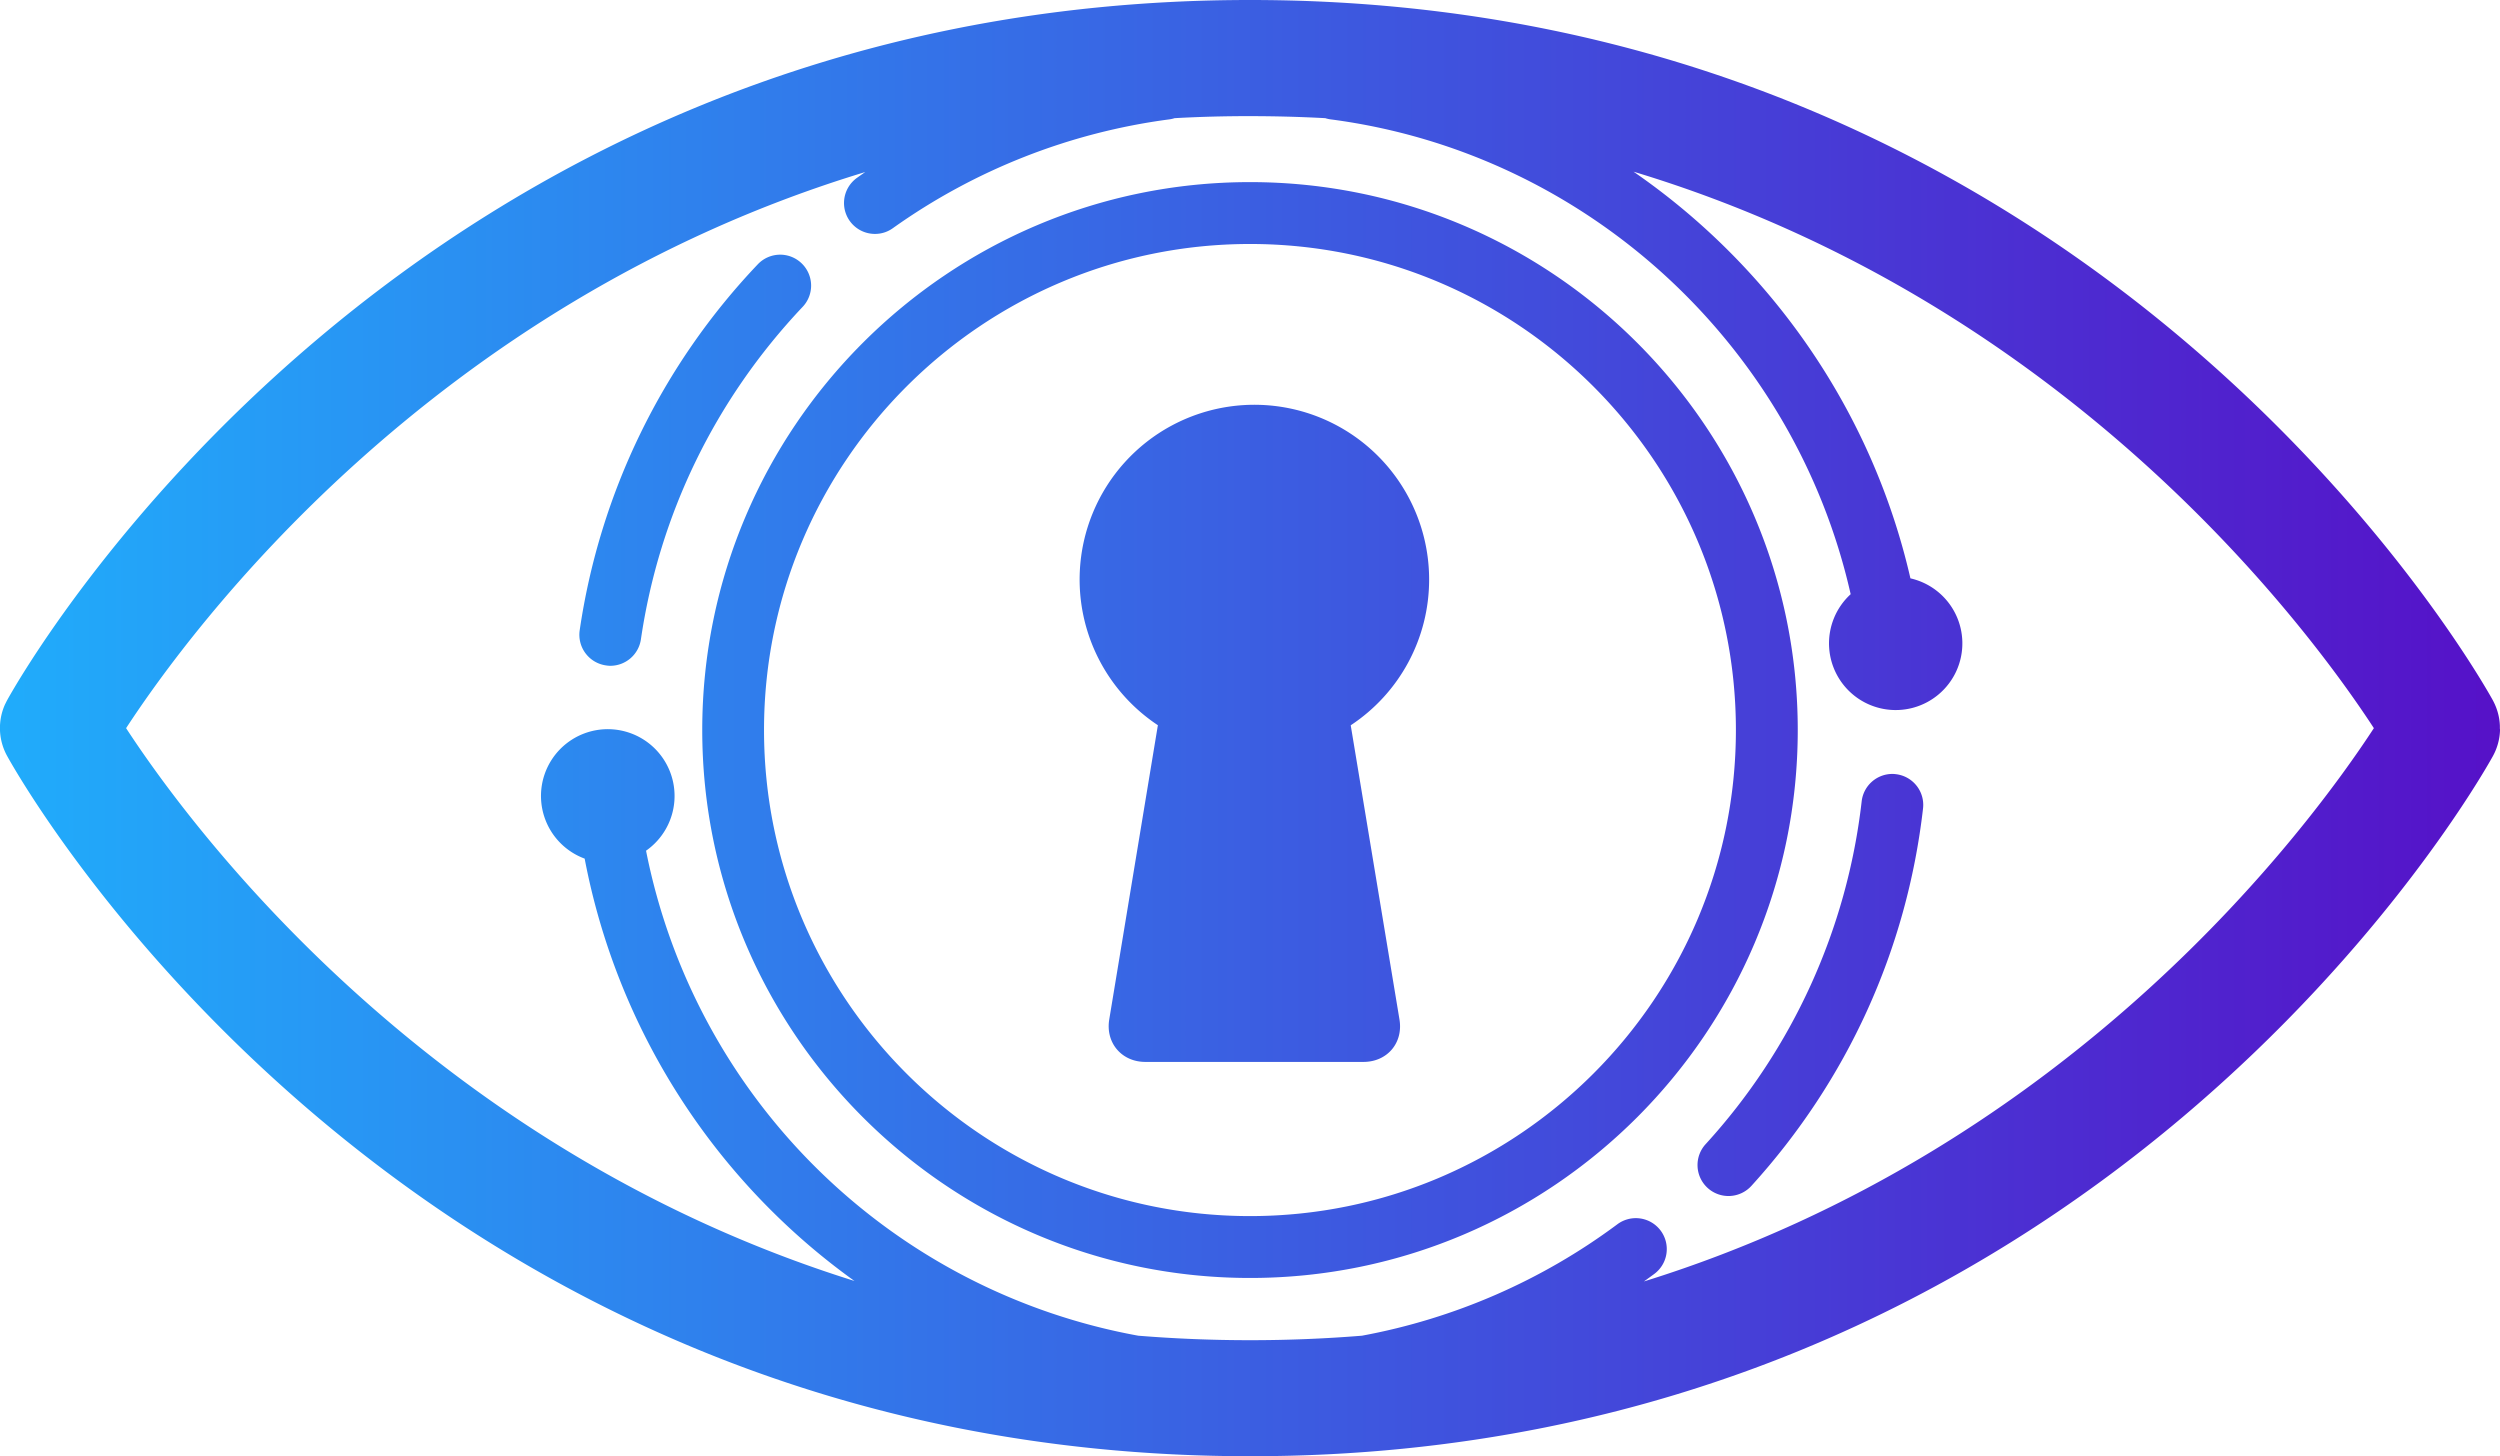 <svg xmlns="http://www.w3.org/2000/svg" width="2000" height="1165"><defs><linearGradient id="a" x2="2000" gradientUnits="userSpaceOnUse"><stop stop-color="#20acfb"/><stop offset="1" stop-color="#5611c8"/></linearGradient></defs><path d="M1538.43 1064.23c-13 113-60.46 217.34-137.21 301.83a24.77 24.77 0 1 1-36.65-33.33 488.8 488.8 0 0 0 124.77-274.22 24.74 24.74 0 0 1 24.61-21.89 19.75 19.75 0 0 1 2.79.2 24.74 24.74 0 0 1 21.69 27.41zM641.15 628a24.68 24.68 0 0 0-35 1 538.15 538.15 0 0 0-142.4 292.71 24.76 24.76 0 0 0 20.88 28.07 22.68 22.68 0 0 0 3.66.33A24.78 24.78 0 0 0 512.72 929c14.7-100.12 59.53-192.13 129.36-266a24.71 24.71 0 0 0-.93-35zm797.05 373.5c0 241.69-196.6 438.34-438.17 438.34S561.8 1243.18 561.8 1001.5 758.4 563.16 1000 563.16s438.2 196.58 438.2 438.34zm-49.48 0c0-214.41-174.32-388.84-388.68-388.84S611.22 787.08 611.22 1001.5s174.39 388.84 388.78 388.84 388.72-174.43 388.72-388.84zM1143.3 881.15a139.8 139.8 0 1 0-217 116.49l-38.91 235.43c-3.06 18.69 10 33.93 28.87 33.93h174.52c19 0 31.92-15.23 28.8-33.93l-39-235.37a139.56 139.56 0 0 0 62.72-116.55zm856.7 120.19v.66a46.24 46.24 0 0 1-5.74 20.45c-12.64 22.88-317.38 560-994.19 560s-981.62-537.13-994.25-560A46.24 46.24 0 0 1 0 1002v-4.04c0-.66.07-1.32.13-2v-.06a46 46 0 0 1 3.92-15q.49-.9.95-1.9l.19-.37c.19-.37.38-.74.58-1.11C18.42 954.66 323.16 417.47 1000 417.47s981.55 537.2 994.19 560.08c.2.36.38.73.57 1.1l.2.39q.47.92.89 1.86a46 46 0 0 1 3.92 15v.1c.06.66.1 1.32.13 2v2.02c0 .45.1.86.1 1.32zm-100.9-1.34c-51.15-78.39-243.52-339.92-592.28-445.19 109.93 75.81 190.79 191.16 221.52 325.34a53.34 53.34 0 1 1-47.81 12.68c-44.92-199.14-211.12-353-415.78-379.83a24.59 24.59 0 0 1-4.54-1q-29.55-1.59-60.17-1.62T939.7 512a24.63 24.63 0 0 1-4.52 1 492.34 492.34 0 0 0-220.88 87 24.23 24.23 0 0 1-14.3 4.6 24.72 24.72 0 0 1-14.43-44.84q3.3-2.36 6.64-4.66C344 660.57 152 921.68 100.88 1000c50.65 77.64 240 335.1 582.68 442.24a540.17 540.17 0 0 1-215.83-337.87 53.43 53.43 0 1 1 49.11-6.34 491.07 491.07 0 0 0 393.76 388c29 2.35 58.81 3.6 89.44 3.6s60.48-1.25 89.52-3.6a492.14 492.14 0 0 0 204.05-88.93 24.75 24.75 0 1 1 29.53 39.72q-4 2.94-8 5.81c343.51-106.88 533.22-364.9 583.96-442.63z" transform="translate(0 -417.47)" fill="url(#a)"/></svg>